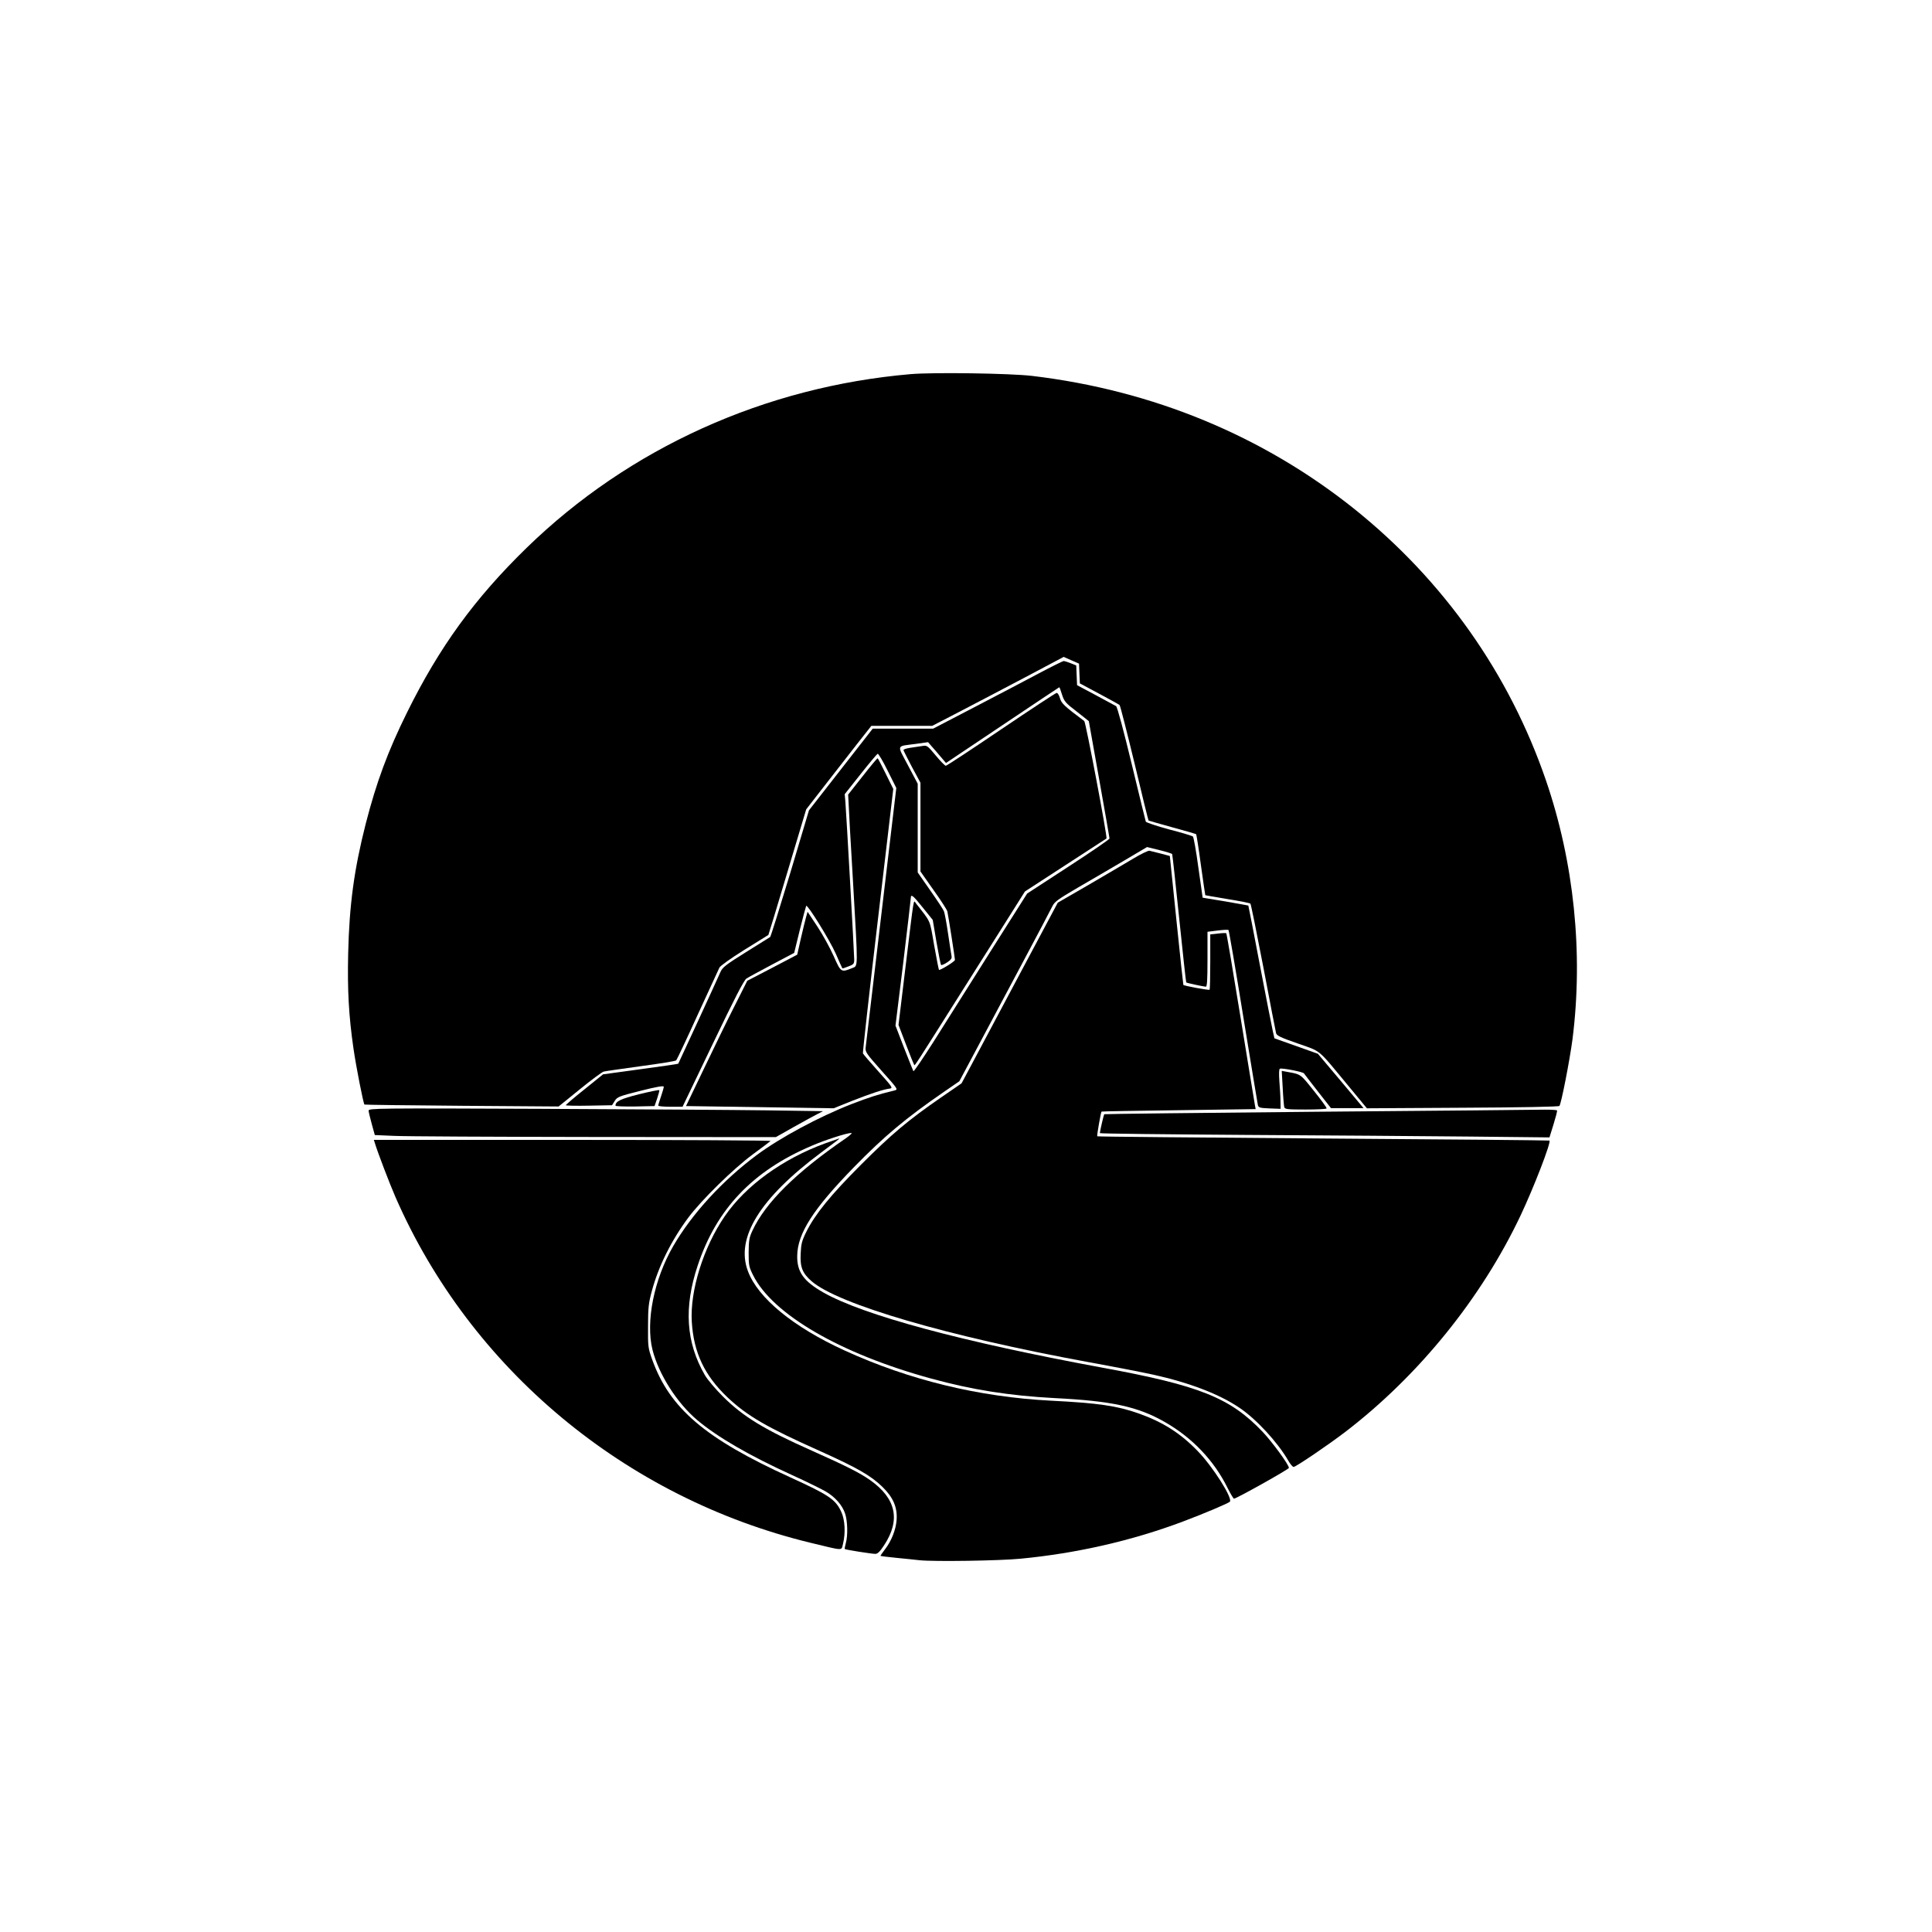<?xml version="1.0" standalone="no"?>
<!DOCTYPE svg PUBLIC "-//W3C//DTD SVG 20010904//EN"
 "http://www.w3.org/TR/2001/REC-SVG-20010904/DTD/svg10.dtd">
<svg version="1.0" xmlns="http://www.w3.org/2000/svg"
 width="1400pt" height="1400pt" viewBox="0 0 1400 1400"
 preserveAspectRatio="xMidYMid meet">
<g transform="translate(0,1400) scale(0.1,-0.1)"
fill="#000000" stroke="none">
<path d="M6600 11289 c-1058 -91 -2041 -536 -2783 -1258 -378 -368 -634 -721
-868 -1195 -139 -281 -221 -503 -299 -806 -84 -330 -119 -588 -127 -940 -6
-264 4 -449 38 -685 19 -133 72 -402 80 -409 2 -2 320 -6 705 -9 l702 -5 153
124 c85 69 163 127 174 129 11 3 132 20 268 39 136 18 252 37 257 42 5 5 75
153 155 329 81 176 152 330 158 343 6 13 82 67 181 129 94 59 172 107 174 108
1 1 64 206 138 456 l136 454 132 170 c73 93 179 230 236 303 l104 132 221 0
220 0 195 101 c107 56 322 168 477 250 l281 149 56 -25 55 -24 3 -72 3 -71
140 -75 c77 -41 144 -78 148 -82 5 -5 53 -194 108 -421 54 -228 100 -415 102
-416 1 -1 78 -23 172 -49 93 -25 171 -48 173 -50 2 -2 18 -102 34 -222 17
-120 31 -219 32 -220 0 -1 73 -13 161 -28 88 -14 163 -29 166 -33 4 -4 46
-212 94 -462 47 -250 89 -465 92 -477 4 -17 32 -31 156 -74 174 -61 142 -35
355 -292 l147 -178 693 4 c418 2 696 7 702 13 13 13 75 332 95 484 79 624 11
1281 -192 1874 -266 775 -743 1450 -1389 1968 -663 530 -1461 860 -2334 964
-159 19 -717 27 -880 13z"/>
<path d="M7525 9119 c-93 -50 -304 -160 -467 -245 l-296 -154 -219 0 -219 0
-231 -296 -231 -296 -136 -456 c-76 -251 -141 -459 -145 -462 -4 -3 -83 -52
-176 -110 -149 -93 -170 -110 -185 -145 -26 -60 -302 -659 -305 -663 -2 -2
-125 -20 -274 -40 l-271 -37 -135 -109 c-74 -59 -135 -111 -135 -115 0 -3 75
-5 167 -3 l168 3 20 32 c19 29 30 33 188 73 115 29 167 38 167 29 0 -6 -9 -38
-20 -70 -11 -32 -20 -62 -20 -67 0 -4 40 -8 88 -8 l88 0 219 456 c157 328 226
461 244 473 13 9 97 54 185 101 l161 85 41 168 c23 92 44 170 46 173 11 10
171 -249 214 -346 25 -58 47 -106 48 -107 1 -2 21 5 44 14 38 14 42 19 42 50
0 43 -58 1071 -64 1143 l-5 55 115 145 c63 80 119 146 124 148 5 2 38 -53 72
-122 l63 -126 -109 -922 c-60 -508 -111 -939 -113 -958 -4 -33 4 -44 116 -170
119 -133 120 -135 93 -142 -127 -31 -176 -47 -312 -99 -236 -92 -516 -243
-685 -368 -249 -185 -471 -427 -606 -660 -140 -242 -201 -548 -151 -751 45
-178 176 -385 325 -511 146 -123 377 -257 689 -399 101 -46 209 -99 240 -117
69 -40 122 -100 142 -161 18 -53 21 -160 5 -215 -6 -22 -9 -40 -7 -42 5 -5
194 -35 221 -35 17 0 33 16 64 63 120 183 87 338 -101 471 -75 53 -174 103
-421 213 -346 154 -497 245 -646 393 -54 54 -111 121 -131 155 -137 237 -154
490 -52 795 136 409 397 684 823 866 102 44 257 94 290 94 9 0 -9 -17 -39 -38
-361 -247 -584 -468 -677 -669 -24 -51 -27 -71 -28 -158 0 -93 2 -105 32 -165
141 -284 633 -570 1292 -750 295 -81 568 -124 891 -141 419 -21 608 -62 805
-176 198 -114 354 -279 451 -476 21 -42 42 -77 46 -77 17 0 398 213 398 223 0
23 -120 187 -190 261 -236 248 -457 336 -1165 466 -1014 187 -1731 380 -2020
545 -142 81 -190 149 -188 265 2 162 116 340 413 644 217 222 373 353 649 543
l113 78 112 210 c62 116 209 392 328 615 119 223 224 422 234 443 16 33 40 50
183 134 92 53 242 141 334 195 l169 100 89 -22 c49 -12 91 -25 93 -29 2 -3 25
-213 51 -466 26 -253 49 -462 51 -464 4 -4 123 -30 142 -31 9 0 12 46 12 199
l0 199 73 9 c39 5 75 7 79 4 4 -4 52 -285 107 -626 56 -341 103 -630 106 -642
5 -19 12 -22 85 -25 l80 -3 -1 55 c0 30 -4 95 -8 144 -4 57 -3 90 4 92 17 6
167 -23 174 -34 3 -5 49 -64 101 -131 l95 -121 118 0 118 0 -165 197 -166 197
-157 56 -158 56 -12 54 c-7 30 -49 246 -94 480 -44 234 -82 426 -83 428 -2 1
-77 14 -167 30 l-164 27 -31 218 c-16 119 -34 221 -40 226 -5 4 -83 28 -173
51 -90 24 -165 50 -168 56 -2 7 -49 196 -103 421 -56 233 -104 411 -112 416
-7 4 -74 40 -148 80 l-135 72 -3 72 -3 71 -40 16 c-22 9 -45 16 -52 16 -6 -1
-88 -41 -182 -91z m171 -153 c16 -49 25 -60 106 -122 48 -38 88 -69 88 -70 0
-2 34 -191 75 -421 41 -230 75 -423 75 -429 0 -6 -134 -98 -299 -205 l-298
-194 -269 -425 c-147 -234 -331 -525 -408 -647 -78 -122 -143 -219 -147 -215
-3 4 -33 80 -68 169 l-62 161 56 454 c30 250 55 462 55 471 0 32 18 17 88 -71
l71 -88 27 -160 c15 -87 30 -162 33 -166 4 -4 23 4 44 18 29 19 36 30 32 47
-2 12 -14 85 -25 162 -11 77 -25 150 -30 162 -5 13 -50 81 -100 152 l-90 129
0 321 0 322 -71 134 c-81 154 -88 135 61 155 l85 12 25 -29 c14 -15 43 -49 65
-75 l40 -47 409 274 c225 151 411 275 412 275 2 0 11 -24 20 -54z"/>
<path d="M7255 8715 c-214 -145 -395 -264 -401 -264 -6 -1 -39 33 -73 74 -61
73 -63 75 -99 69 -20 -3 -59 -9 -87 -13 -27 -4 -49 -11 -48 -17 1 -5 29 -60
62 -123 l61 -113 0 -322 0 -321 95 -135 c53 -74 98 -144 100 -155 6 -24 55
-339 55 -351 0 -11 -109 -78 -116 -72 -2 3 -18 83 -35 179 -33 190 -21 162
-131 302 -20 25 -11 78 -78 -474 l-49 -406 55 -144 c30 -79 57 -145 59 -147 5
-5 15 11 335 518 134 212 294 465 355 562 l112 178 294 191 c162 105 295 192
297 193 8 8 -150 843 -161 851 -147 110 -164 127 -176 165 -6 22 -17 40 -24
39 -7 0 -187 -119 -402 -264z"/>
<path d="M6251 8375 l-105 -133 3 -58 c1 -33 15 -288 32 -569 38 -660 38 -611
-8 -631 -78 -32 -80 -30 -132 88 -26 58 -79 155 -118 214 l-71 107 -11 -39
c-6 -21 -23 -91 -38 -156 l-26 -116 -181 -95 -181 -94 -90 -179 c-50 -98 -150
-303 -222 -454 l-132 -275 535 -8 535 -8 137 55 c135 53 223 82 271 88 23 3
15 14 -83 123 -59 66 -110 125 -113 132 -2 6 46 440 108 964 l112 952 -54 109
c-30 61 -56 111 -59 113 -3 2 -52 -57 -109 -130z"/>
<path d="M8210 7777 c-58 -35 -204 -120 -325 -191 l-220 -127 -270 -507 c-148
-279 -305 -573 -348 -654 l-79 -148 -151 -104 c-236 -163 -355 -263 -577 -485
-221 -221 -333 -359 -397 -487 -33 -67 -38 -89 -41 -159 -5 -98 13 -142 80
-200 194 -167 984 -398 2003 -585 182 -33 393 -74 470 -91 263 -58 483 -142
629 -242 121 -82 273 -247 350 -379 15 -27 33 -48 40 -48 16 0 249 158 376
255 533 409 987 971 1270 1570 94 199 221 527 208 540 -2 2 -739 9 -1638 15
-899 7 -1637 13 -1639 16 -4 3 26 174 31 179 2 2 254 6 560 10 l557 8 -5 26
c-3 14 -49 300 -104 635 -54 334 -101 611 -104 613 -3 3 -30 2 -61 -2 l-55 -6
0 -198 c0 -109 -2 -200 -5 -203 -5 -5 -186 28 -190 35 -1 1 -24 211 -50 467
-26 256 -48 466 -48 467 -1 0 -31 9 -67 18 -36 9 -72 18 -80 20 -8 3 -62 -23
-120 -58z"/>
<path d="M9295 6117 c3 -67 9 -130 11 -139 5 -16 21 -18 154 -18 82 0 151 3
153 8 3 4 -39 61 -92 127 -101 126 -91 119 -200 139 l-33 6 7 -123z"/>
<path d="M4632 6071 c-136 -34 -172 -52 -172 -83 0 -5 64 -7 142 -6 l141 3 19
55 c10 30 17 57 16 60 -2 4 -68 -10 -146 -29z"/>
<path d="M2671 5952 c0 -9 11 -53 23 -97 l22 -80 140 -6 c76 -4 730 -7 1452
-8 l1314 -1 131 74 c73 41 150 83 172 94 l39 20 -404 6 c-223 3 -964 8 -1647
11 -1178 5 -1243 4 -1242 -13z"/>
<path d="M9556 5944 c-852 -8 -1551 -16 -1554 -18 -4 -4 -31 -120 -32 -137 0
-4 474 -9 1053 -13 578 -3 1311 -9 1628 -12 l577 -6 29 93 c16 52 28 97 26
102 -2 4 -43 6 -91 6 -48 -1 -784 -8 -1636 -15z"/>
<path d="M5980 5715 c-307 -112 -576 -306 -728 -528 -154 -224 -253 -539 -239
-766 14 -223 92 -388 258 -546 143 -135 284 -217 669 -389 273 -123 371 -179
455 -261 78 -76 109 -149 102 -240 -5 -70 -37 -151 -84 -212 -18 -24 -33 -45
-33 -47 0 -2 53 -9 118 -15 64 -6 138 -14 165 -17 104 -11 577 -4 732 11 408
39 809 131 1176 269 154 58 329 132 341 144 23 23 -124 256 -235 369 -125 129
-252 209 -427 271 -156 55 -293 75 -633 92 -523 27 -1027 149 -1497 364 -370
169 -627 379 -700 574 -92 241 86 529 530 860 121 90 137 102 130 102 -3 -1
-48 -17 -100 -35z"/>
<path d="M2716 5718 c20 -67 108 -297 150 -393 544 -1245 1664 -2178 3005
-2504 250 -60 224 -60 238 -7 19 77 14 174 -13 231 -41 89 -89 122 -368 249
-619 282 -875 500 -1002 854 -30 84 -31 93 -30 242 0 134 4 168 27 253 48 180
141 367 265 534 95 127 325 353 467 458 66 49 124 92 129 97 6 4 -639 8 -1433
8 l-1442 0 7 -22z"/>
</g>
</svg>
